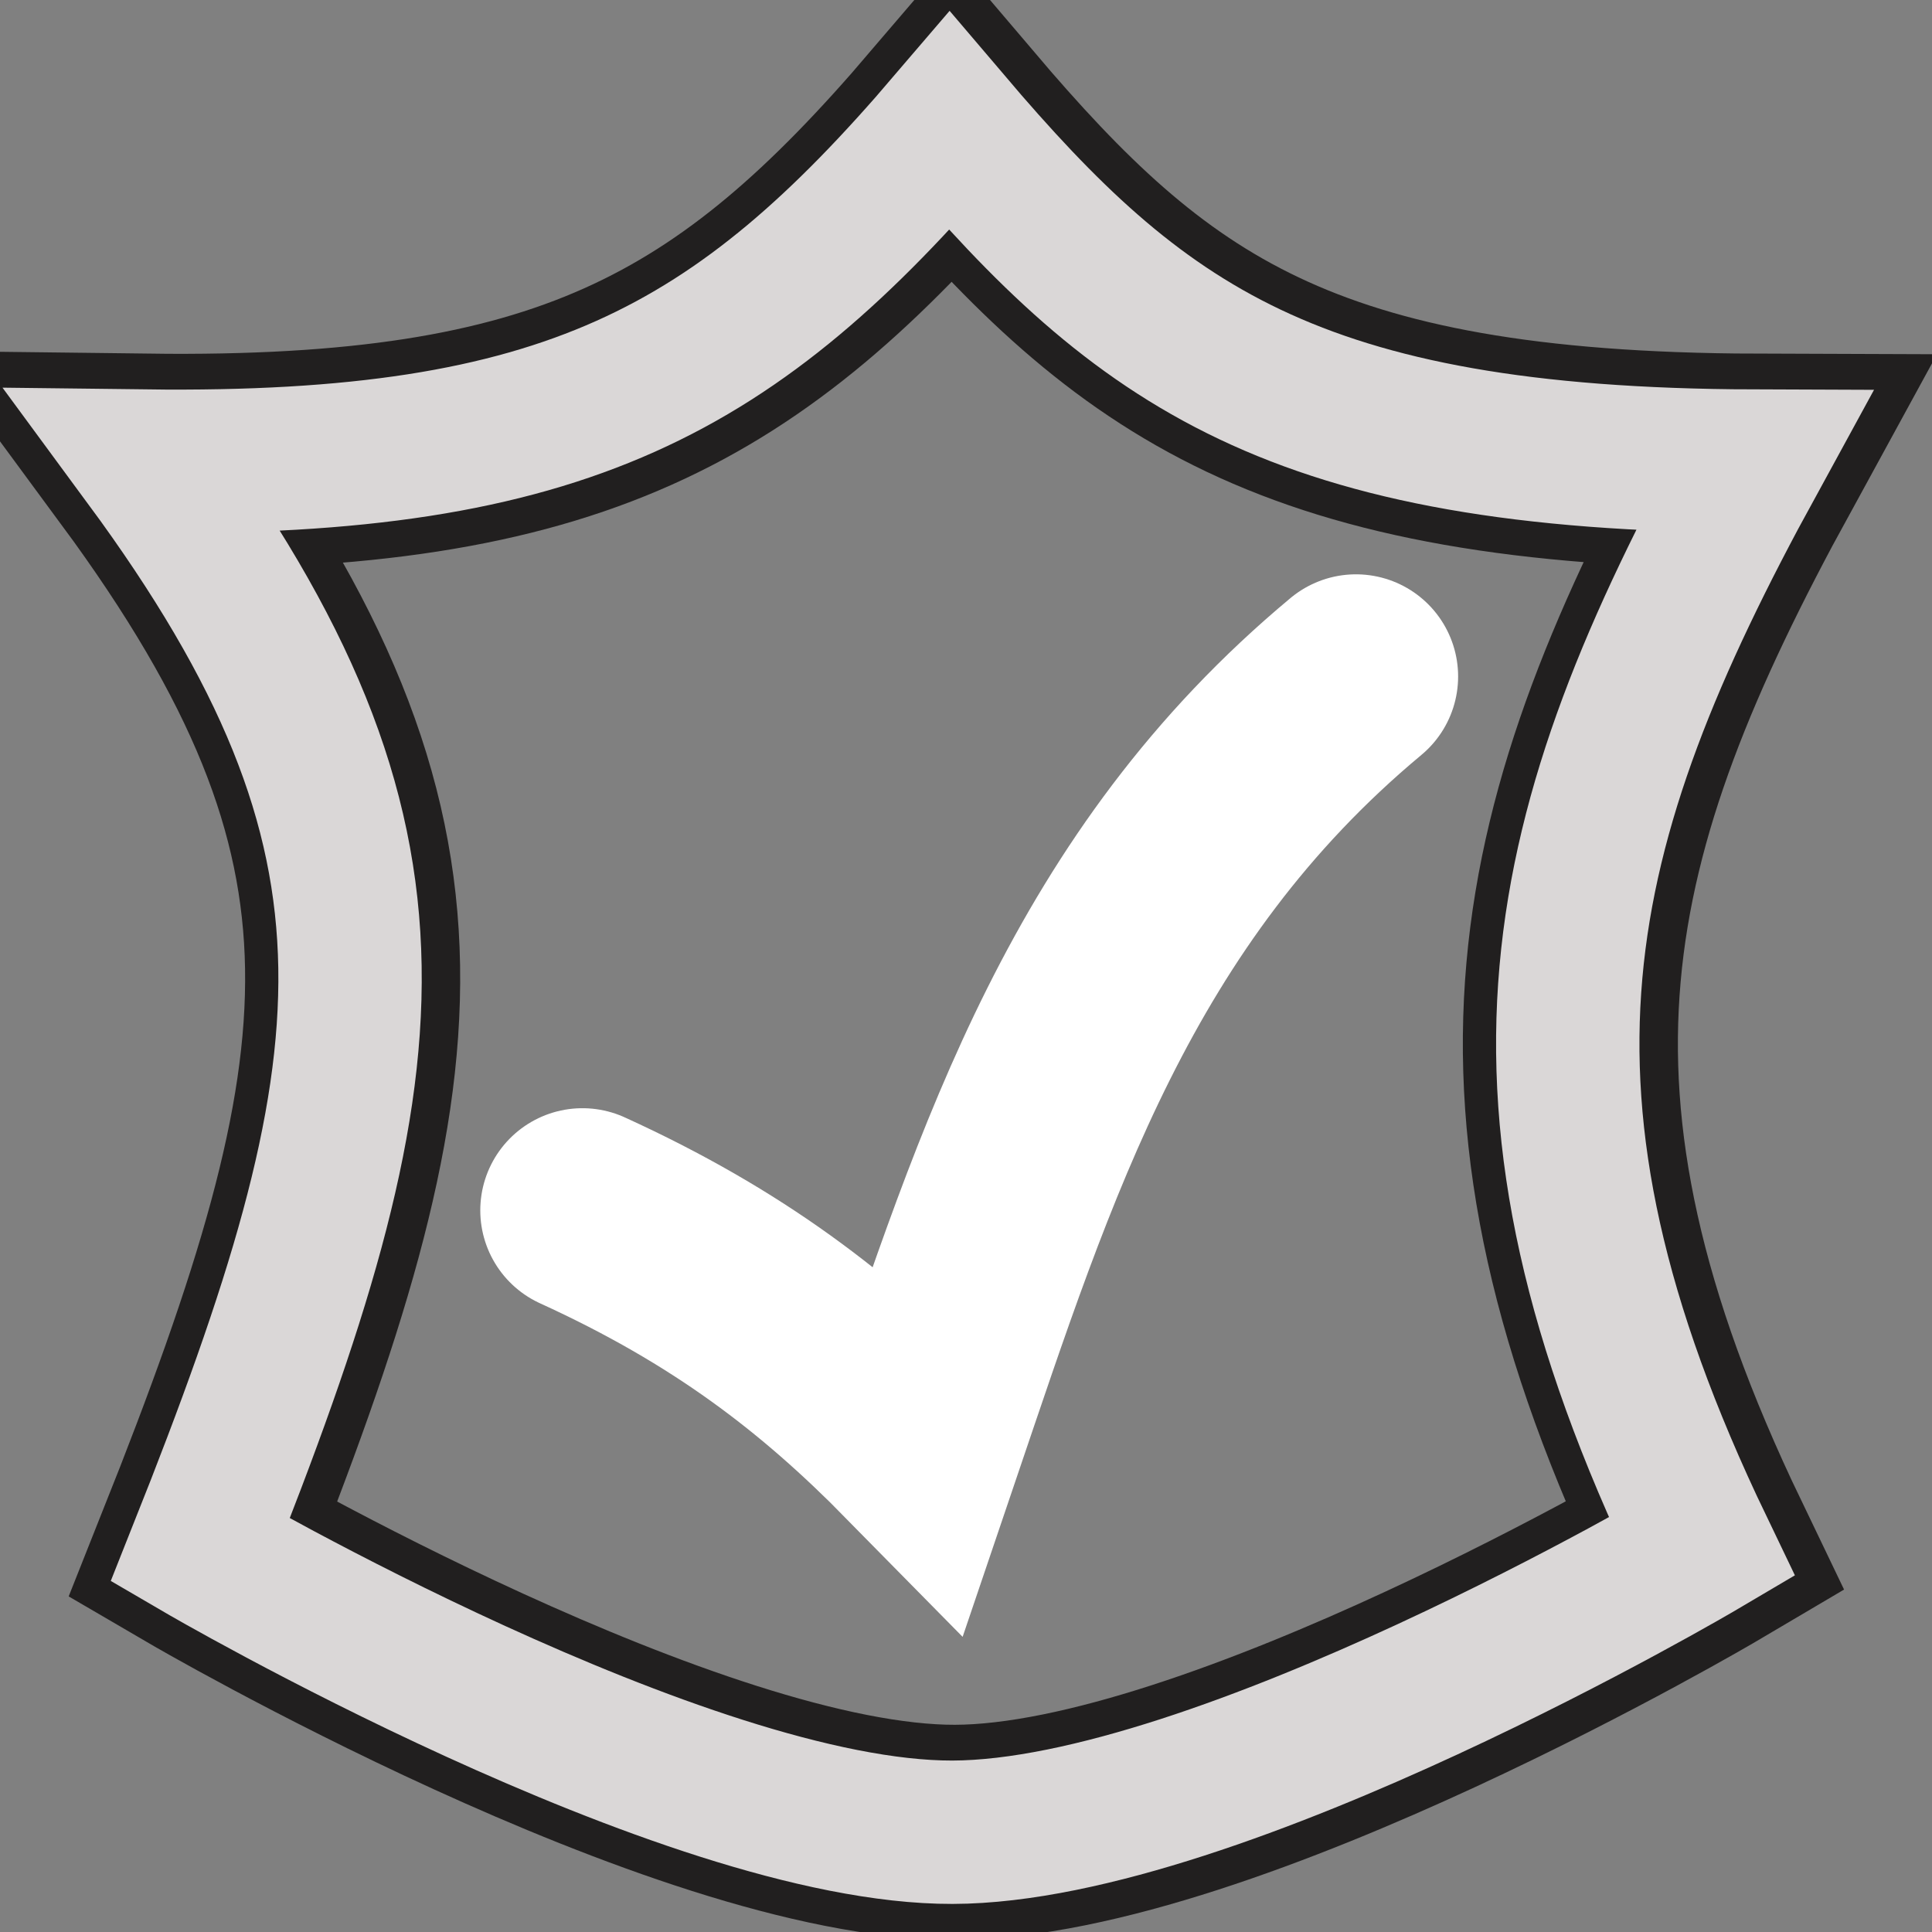 <?xml version="1.0" encoding="UTF-8" standalone="no"?>
<svg
        width="13"
        height="13"
        viewBox="0 0 77 77"
        version="1.1"
        xmlns="http://www.w3.org/2000/svg"
        xmlns:svg="http://www.w3.org/2000/svg">
    <rect x="0" y="0" width="77" height="77" fill="#808080" stroke="none"/>
    <g
            id="layer1">
        <path
                style="fill:none;stroke:#211f1f;stroke-width:8.571;stroke-linecap:butt;stroke-linejoin:miter;stroke-dasharray:none;stroke-opacity:1"
                d="m 5.907,18.38 c 11.151,15.141 9.843,24.141 2.176,43.403 0,0 19.309,11.27 29.983,11.244 C 48.716,73.001 67.928,61.662 67.928,61.662 59.275,43.66 61.99,32.994 69.983,18.38 51.641,18.32 45.522,13.753 37.945,4.84 29.475,14.751 22.657,18.585 5.907,18.38 Z"
                id="path247-4" />
        <path
                style="fill:none;stroke:#dad7d7;stroke-width:5.714;stroke-linecap:butt;stroke-linejoin:miter;stroke-dasharray:none;stroke-opacity:1"
                d="m 5.803,18.377 c 11.151,15.141 9.843,24.141 2.176,43.403 0,0 19.309,11.27 29.983,11.244 C 48.613,72.997 67.824,61.658 67.824,61.658 59.171,43.656 61.886,32.99 69.879,18.377 51.537,18.316 45.419,13.749 37.841,4.836 29.372,14.747 22.554,18.581 5.803,18.377 Z"
                id="path247" />
        <path
                style="fill:none;stroke:#fff;stroke-width:8.143;stroke-linecap:round;stroke-linejoin:miter;stroke-dasharray:none;stroke-opacity:1"
                d="m 23.213,48.239 c 5.829,2.66 9.734,5.682 13.42,9.43 3.865,-11.396 7.284,-22.274 17.409,-30.708"
                id="path1099" />
    </g>
</svg>

